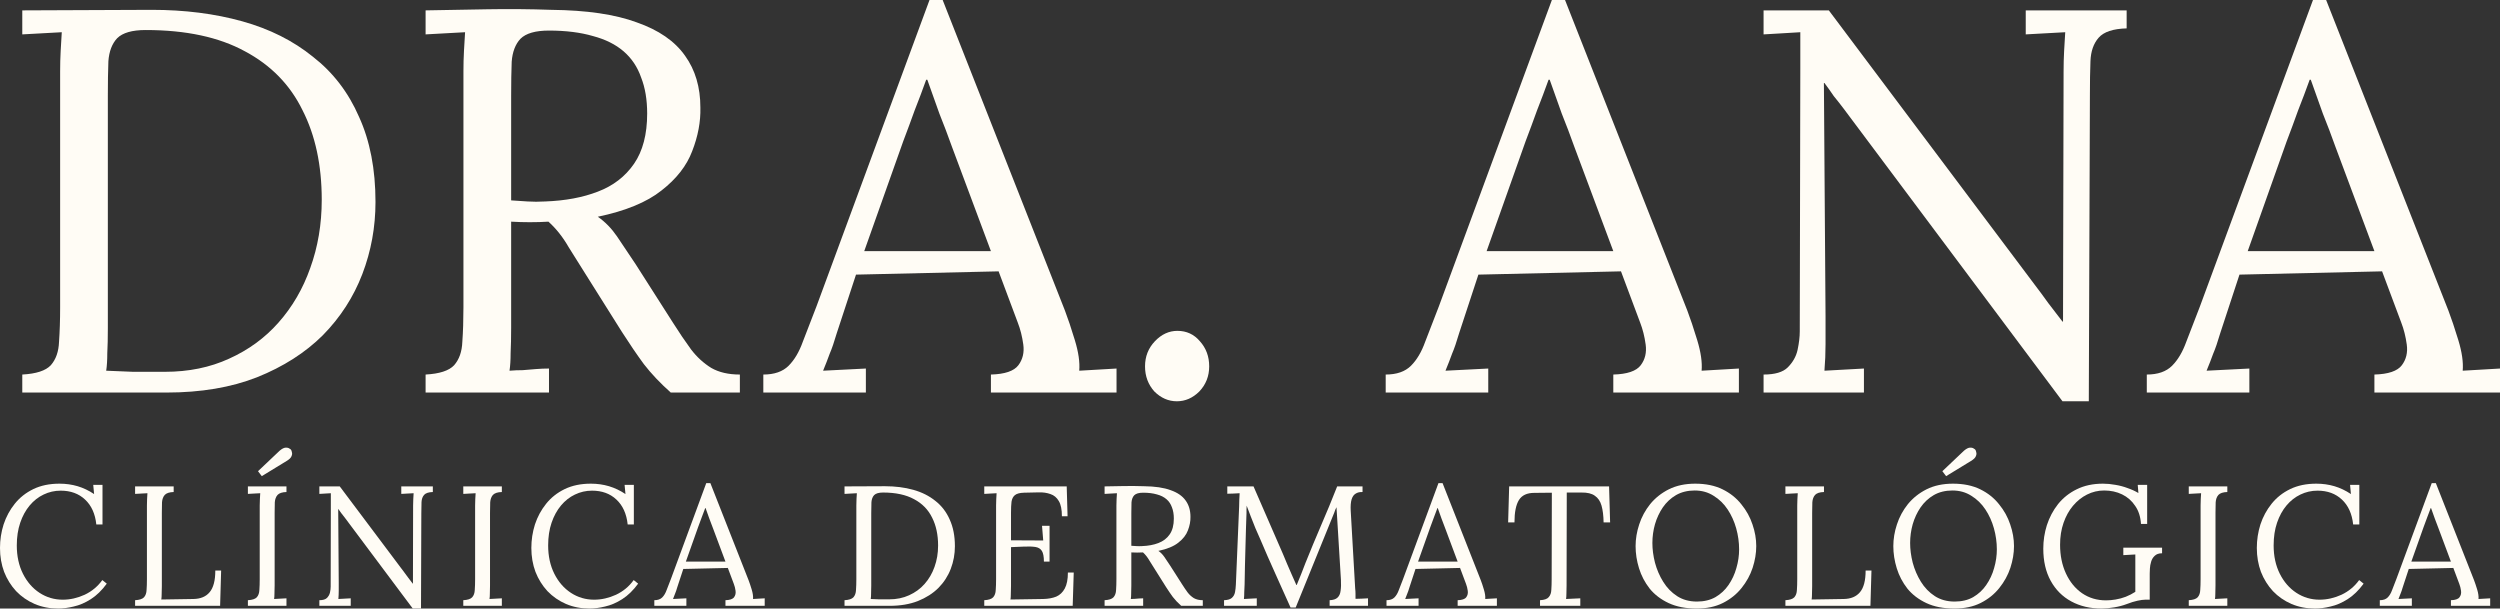 <svg width="152" height="37" viewBox="0 0 152 37" fill="none" xmlns="http://www.w3.org/2000/svg">
<rect x="0" y="0" width="152" height="37" fill="#333333" stroke="none"/>
<path d="M1.355 22.772C2.199 22.727 2.777 22.539 3.089 22.207C3.4 21.853 3.567 21.378 3.589 20.78C3.633 20.16 3.656 19.463 3.656 18.689V4.349C3.656 3.906 3.667 3.485 3.689 3.087C3.711 2.667 3.733 2.29 3.756 1.959C3.355 1.981 2.955 2.003 2.555 2.025C2.155 2.047 1.755 2.069 1.355 2.091V0.631L9.224 0.598C11.225 0.598 13.059 0.83 14.727 1.295C16.394 1.759 17.828 2.479 19.028 3.452C20.251 4.404 21.185 5.621 21.829 7.104C22.496 8.564 22.83 10.29 22.83 12.282C22.83 13.809 22.563 15.27 22.03 16.664C21.496 18.058 20.696 19.297 19.629 20.382C18.561 21.444 17.228 22.296 15.627 22.938C14.049 23.557 12.215 23.867 10.125 23.867H1.355V22.772ZM6.557 19.95C6.557 20.548 6.546 21.057 6.523 21.477C6.523 21.898 6.501 22.252 6.457 22.539C7.057 22.561 7.602 22.584 8.091 22.606C8.602 22.606 9.024 22.606 9.358 22.606C9.714 22.606 9.936 22.606 10.025 22.606C11.47 22.606 12.77 22.34 13.926 21.809C15.105 21.278 16.105 20.548 16.927 19.618C17.772 18.667 18.417 17.56 18.862 16.299C19.328 15.015 19.562 13.632 19.562 12.149C19.562 10.047 19.173 8.232 18.395 6.705C17.639 5.156 16.472 3.961 14.893 3.12C13.315 2.257 11.303 1.826 8.858 1.826C8.035 1.826 7.457 1.992 7.124 2.324C6.812 2.656 6.635 3.12 6.59 3.718C6.568 4.315 6.557 5.012 6.557 5.809V19.95Z" fill="#FFFCF5"/>
<path d="M25.876 23.867V22.772C26.721 22.727 27.299 22.539 27.61 22.207C27.921 21.853 28.088 21.378 28.11 20.78C28.155 20.16 28.177 19.463 28.177 18.689V4.349C28.177 3.906 28.188 3.485 28.21 3.087C28.233 2.667 28.255 2.29 28.277 1.959C27.877 1.981 27.477 2.003 27.077 2.025C26.676 2.047 26.276 2.069 25.876 2.091V0.631C27.121 0.609 28.377 0.586 29.644 0.564C30.934 0.542 32.223 0.553 33.513 0.598C35.669 0.62 37.403 0.874 38.715 1.361C40.048 1.826 41.027 2.501 41.649 3.386C42.272 4.249 42.583 5.3 42.583 6.539C42.605 7.402 42.438 8.288 42.083 9.195C41.749 10.08 41.127 10.877 40.215 11.585C39.326 12.293 38.036 12.824 36.347 13.178C36.792 13.488 37.181 13.887 37.514 14.373C37.847 14.86 38.225 15.425 38.648 16.066L40.915 19.618C41.293 20.216 41.66 20.758 42.016 21.245C42.371 21.709 42.783 22.086 43.25 22.373C43.717 22.639 44.294 22.772 44.984 22.772V23.867H40.782C40.137 23.292 39.593 22.716 39.148 22.141C38.726 21.566 38.281 20.913 37.814 20.183L35.58 16.631C35.291 16.166 34.958 15.635 34.58 15.037C34.224 14.418 33.813 13.898 33.346 13.477C32.99 13.499 32.612 13.51 32.212 13.51C31.834 13.51 31.456 13.499 31.078 13.477V19.917C31.078 20.515 31.067 21.035 31.045 21.477C31.045 21.898 31.023 22.252 30.978 22.539C31.245 22.517 31.512 22.506 31.779 22.506C32.045 22.484 32.312 22.462 32.579 22.44C32.846 22.418 33.112 22.407 33.379 22.407V23.867H25.876ZM33.146 12.249C34.368 12.205 35.435 12.005 36.347 11.652C37.281 11.297 38.014 10.733 38.548 9.959C39.081 9.184 39.348 8.166 39.348 6.905C39.348 6.064 39.226 5.333 38.981 4.714C38.759 4.072 38.403 3.541 37.914 3.12C37.425 2.7 36.803 2.39 36.047 2.191C35.291 1.97 34.402 1.859 33.379 1.859C32.556 1.859 31.979 2.025 31.645 2.357C31.334 2.689 31.156 3.154 31.111 3.751C31.089 4.326 31.078 5.012 31.078 5.809V12.183C31.434 12.205 31.767 12.227 32.079 12.249C32.412 12.271 32.768 12.271 33.146 12.249Z" fill="#FFFCF5"/>
<path d="M46.41 23.867V22.772C47.076 22.772 47.588 22.595 47.944 22.241C48.299 21.887 48.588 21.4 48.81 20.78C49.055 20.16 49.333 19.441 49.644 18.622L56.514 0H57.314L64.75 18.888C64.928 19.353 65.128 19.95 65.35 20.68C65.573 21.411 65.662 22.03 65.617 22.539C65.995 22.517 66.373 22.495 66.751 22.473C67.129 22.451 67.507 22.429 67.885 22.407V23.867H60.248V22.772C61.093 22.75 61.649 22.561 61.916 22.207C62.182 21.853 62.282 21.433 62.216 20.946C62.149 20.459 62.038 20.017 61.882 19.618L60.715 16.498L52.045 16.697L50.878 20.249C50.722 20.78 50.578 21.201 50.444 21.51C50.333 21.82 50.2 22.163 50.044 22.539C50.489 22.517 50.922 22.495 51.345 22.473C51.789 22.451 52.223 22.429 52.645 22.407V23.867H46.41ZM52.545 15.27H60.248L57.881 8.929C57.636 8.243 57.38 7.568 57.114 6.905C56.869 6.219 56.625 5.532 56.38 4.846H56.313C56.091 5.466 55.858 6.086 55.613 6.705C55.391 7.325 55.157 7.956 54.913 8.598L52.545 15.27Z" fill="#FFFCF5"/>
<path d="M71.552 24.398C71.041 24.398 70.585 24.199 70.185 23.801C69.807 23.38 69.618 22.871 69.618 22.274C69.618 21.676 69.818 21.167 70.218 20.747C70.618 20.326 71.074 20.116 71.585 20.116C72.141 20.116 72.597 20.326 72.953 20.747C73.331 21.167 73.519 21.676 73.519 22.274C73.519 22.871 73.319 23.38 72.919 23.801C72.519 24.199 72.063 24.398 71.552 24.398Z" fill="#FFFCF5"/>
<path d="M84.25 23.867V22.772C84.917 22.772 85.428 22.595 85.784 22.241C86.14 21.887 86.429 21.4 86.651 20.78C86.895 20.16 87.173 19.441 87.485 18.622L94.354 0H95.154L102.591 18.888C102.768 19.353 102.969 19.95 103.191 20.68C103.413 21.411 103.502 22.03 103.458 22.539C103.836 22.517 104.213 22.495 104.591 22.473C104.969 22.451 105.347 22.429 105.725 22.407V23.867H98.089V22.772C98.934 22.75 99.489 22.561 99.756 22.207C100.023 21.853 100.123 21.433 100.056 20.946C99.99 20.459 99.878 20.017 99.723 19.618L98.556 16.498L89.886 16.697L88.718 20.249C88.563 20.78 88.418 21.201 88.285 21.51C88.174 21.82 88.04 22.163 87.885 22.539C88.329 22.517 88.763 22.495 89.185 22.473C89.63 22.451 90.063 22.429 90.486 22.407V23.867H84.25ZM90.386 15.27H98.089L95.721 8.929C95.477 8.243 95.221 7.568 94.954 6.905C94.71 6.219 94.465 5.532 94.221 4.846H94.154C93.932 5.466 93.698 6.086 93.454 6.705C93.231 7.325 92.998 7.956 92.753 8.598L90.386 15.27Z" fill="#FFFCF5"/>
<path d="M125.399 24.398L112.094 6.606C111.894 6.34 111.693 6.086 111.493 5.842C111.315 5.577 111.127 5.311 110.926 5.046H110.893L110.993 19.253C110.993 19.806 110.993 20.36 110.993 20.913C110.993 21.466 110.971 22.008 110.926 22.539C111.327 22.517 111.727 22.495 112.127 22.473C112.527 22.451 112.927 22.429 113.327 22.407V23.867H107.225V22.772C107.914 22.772 108.403 22.628 108.692 22.34C109.003 22.03 109.204 21.676 109.292 21.278C109.381 20.858 109.426 20.481 109.426 20.149L109.459 4.183C109.459 3.806 109.459 3.43 109.459 3.054C109.459 2.678 109.459 2.313 109.459 1.959C109.104 1.981 108.737 2.003 108.359 2.025C107.981 2.047 107.603 2.069 107.225 2.091V0.631H111.193L123.698 17.295C123.987 17.671 124.265 18.047 124.532 18.423C124.821 18.799 125.11 19.176 125.399 19.552H125.432L125.466 4.349C125.466 3.906 125.477 3.485 125.499 3.087C125.521 2.667 125.543 2.29 125.566 1.959C125.165 1.981 124.765 2.003 124.365 2.025C123.965 2.047 123.565 2.069 123.165 2.091V0.631H129.3V1.726C128.478 1.748 127.911 1.936 127.6 2.29C127.288 2.645 127.122 3.12 127.1 3.718C127.077 4.315 127.066 5.012 127.066 5.809L126.999 24.398H125.399Z" fill="#FFFCF5"/>
<path d="M130.525 23.867V22.772C131.192 22.772 131.703 22.595 132.059 22.241C132.414 21.887 132.703 21.4 132.926 20.78C133.17 20.16 133.448 19.441 133.759 18.622L140.629 0H141.429L148.865 18.888C149.043 19.353 149.243 19.95 149.466 20.68C149.688 21.411 149.777 22.03 149.732 22.539C150.11 22.517 150.488 22.495 150.866 22.473C151.244 22.451 151.622 22.429 152 22.407V23.867H144.364V22.772C145.208 22.75 145.764 22.561 146.031 22.207C146.298 21.853 146.398 21.433 146.331 20.946C146.264 20.459 146.153 20.017 145.998 19.618L144.831 16.498L136.16 16.697L134.993 20.249C134.838 20.78 134.693 21.201 134.56 21.51C134.449 21.82 134.315 22.163 134.16 22.539C134.604 22.517 135.038 22.495 135.46 22.473C135.905 22.451 136.338 22.429 136.761 22.407V23.867H130.525ZM136.661 15.27H144.364L141.996 8.929C141.752 8.243 141.496 7.568 141.229 6.905C140.985 6.219 140.74 5.532 140.495 4.846H140.429C140.206 5.466 139.973 6.086 139.728 6.705C139.506 7.325 139.273 7.956 139.028 8.598L136.661 15.27Z" fill="#FFFCF5"/>
<path d="M5.856 31.886C5.787 31.236 5.558 30.731 5.169 30.371C4.787 30.012 4.293 29.832 3.689 29.832C3.321 29.832 2.973 29.912 2.647 30.07C2.327 30.223 2.046 30.444 1.803 30.734C1.56 31.025 1.369 31.374 1.23 31.782C1.091 32.19 1.021 32.65 1.021 33.162C1.021 33.812 1.146 34.386 1.396 34.884C1.646 35.382 1.983 35.769 2.407 36.046C2.831 36.322 3.3 36.461 3.814 36.461C4.266 36.461 4.71 36.36 5.148 36.16C5.586 35.952 5.943 35.655 6.221 35.268L6.492 35.486C6.193 35.894 5.87 36.208 5.523 36.429C5.176 36.651 4.828 36.799 4.481 36.876C4.141 36.959 3.828 37 3.543 37C3.022 37 2.543 36.907 2.105 36.72C1.674 36.533 1.299 36.274 0.98 35.942C0.667 35.603 0.424 35.212 0.25 34.77C0.083 34.32 0 33.836 0 33.317C0 32.826 0.073 32.349 0.219 31.886C0.372 31.422 0.597 31.004 0.896 30.631C1.195 30.257 1.57 29.96 2.022 29.739C2.48 29.517 3.012 29.407 3.616 29.407C4.005 29.407 4.373 29.459 4.721 29.562C5.068 29.666 5.401 29.825 5.721 30.039L5.669 29.479H6.232V31.886H5.856Z" fill="#FFFCF5"/>
<path d="M8.214 36.834V36.492C8.478 36.478 8.658 36.419 8.756 36.315C8.853 36.205 8.905 36.056 8.912 35.869C8.926 35.676 8.933 35.458 8.933 35.216V30.734C8.933 30.596 8.936 30.465 8.943 30.34C8.95 30.209 8.957 30.091 8.964 29.988C8.839 29.994 8.714 30.001 8.589 30.008C8.464 30.015 8.339 30.022 8.214 30.029V29.573H10.559V29.915C10.302 29.922 10.121 29.981 10.017 30.091C9.919 30.202 9.864 30.351 9.85 30.537C9.843 30.724 9.84 30.942 9.84 31.191V35.641C9.84 35.828 9.836 35.987 9.829 36.118C9.829 36.25 9.822 36.36 9.808 36.45L11.757 36.419C12.195 36.412 12.525 36.274 12.747 36.004C12.976 35.734 13.091 35.295 13.091 34.687H13.445L13.383 36.834H8.214Z" fill="#FFFCF5"/>
<path d="M15.916 28.95L15.687 28.649L17 27.405C17.139 27.287 17.257 27.225 17.354 27.218C17.458 27.211 17.538 27.228 17.594 27.27C17.656 27.304 17.691 27.332 17.698 27.353C17.719 27.38 17.736 27.432 17.75 27.508C17.771 27.578 17.761 27.657 17.719 27.747C17.684 27.837 17.587 27.93 17.427 28.027L15.916 28.95ZM17.417 29.915C17.16 29.922 16.979 29.981 16.875 30.091C16.778 30.202 16.722 30.351 16.708 30.537C16.701 30.724 16.698 30.942 16.698 31.191V35.6C16.698 35.786 16.694 35.949 16.687 36.087C16.687 36.218 16.68 36.329 16.666 36.419C16.791 36.412 16.916 36.405 17.042 36.398C17.167 36.391 17.292 36.385 17.417 36.378V36.834H15.072V36.492C15.336 36.478 15.517 36.419 15.614 36.315C15.711 36.205 15.763 36.056 15.77 35.869C15.784 35.676 15.791 35.458 15.791 35.216V30.734C15.791 30.596 15.795 30.465 15.802 30.34C15.808 30.209 15.815 30.091 15.822 29.988C15.697 29.994 15.572 30.001 15.447 30.008C15.322 30.015 15.197 30.022 15.072 30.029V29.573H17.417V29.915Z" fill="#FFFCF5"/>
<path d="M25.096 37L20.939 31.44C20.876 31.357 20.814 31.277 20.751 31.201C20.695 31.118 20.636 31.035 20.574 30.952H20.563L20.595 35.392C20.595 35.565 20.595 35.738 20.595 35.911C20.595 36.084 20.588 36.253 20.574 36.419C20.699 36.412 20.824 36.405 20.949 36.398C21.074 36.391 21.199 36.385 21.324 36.378V36.834H19.417V36.492C19.633 36.492 19.785 36.447 19.876 36.357C19.973 36.26 20.035 36.149 20.063 36.025C20.091 35.894 20.105 35.776 20.105 35.672L20.115 30.683C20.115 30.565 20.115 30.447 20.115 30.33C20.115 30.212 20.115 30.098 20.115 29.988C20.004 29.994 19.89 30.001 19.771 30.008C19.653 30.015 19.535 30.022 19.417 30.029V29.573H20.657L24.565 34.78C24.655 34.898 24.742 35.015 24.826 35.133C24.916 35.25 25.006 35.368 25.096 35.486H25.107L25.117 30.734C25.117 30.596 25.121 30.465 25.128 30.34C25.135 30.209 25.142 30.091 25.148 29.988C25.023 29.994 24.898 30.001 24.773 30.008C24.648 30.015 24.523 30.022 24.398 30.029V29.573H26.316V29.915C26.059 29.922 25.881 29.981 25.784 30.091C25.687 30.202 25.635 30.351 25.628 30.537C25.621 30.724 25.617 30.942 25.617 31.191L25.597 37H25.096Z" fill="#FFFCF5"/>
<path d="M30.512 29.915C30.255 29.922 30.075 29.981 29.97 30.091C29.873 30.202 29.818 30.351 29.804 30.537C29.797 30.724 29.793 30.942 29.793 31.191V35.6C29.793 35.786 29.79 35.949 29.783 36.087C29.783 36.218 29.776 36.329 29.762 36.419C29.887 36.412 30.012 36.405 30.137 36.398C30.262 36.391 30.387 36.385 30.512 36.378V36.834H28.168V36.492C28.432 36.478 28.612 36.419 28.709 36.315C28.807 36.205 28.859 36.056 28.866 35.869C28.88 35.676 28.887 35.458 28.887 35.216V30.734C28.887 30.596 28.89 30.465 28.897 30.34C28.904 30.209 28.911 30.091 28.918 29.988C28.793 29.994 28.668 30.001 28.543 30.008C28.418 30.015 28.293 30.022 28.168 30.029V29.573H30.512V29.915Z" fill="#FFFCF5"/>
<path d="M38.163 31.886C38.093 31.236 37.864 30.731 37.475 30.371C37.093 30.012 36.6 29.832 35.995 29.832C35.627 29.832 35.28 29.912 34.953 30.07C34.634 30.223 34.352 30.444 34.109 30.734C33.866 31.025 33.675 31.374 33.536 31.782C33.397 32.19 33.328 32.65 33.328 33.162C33.328 33.812 33.453 34.386 33.703 34.884C33.953 35.382 34.29 35.769 34.714 36.046C35.138 36.322 35.606 36.461 36.12 36.461C36.572 36.461 37.017 36.36 37.454 36.16C37.892 35.952 38.25 35.655 38.528 35.268L38.799 35.486C38.5 35.894 38.177 36.208 37.83 36.429C37.482 36.651 37.135 36.799 36.787 36.876C36.447 36.959 36.134 37 35.85 37C35.328 37 34.849 36.907 34.411 36.72C33.981 36.533 33.606 36.274 33.286 35.942C32.973 35.603 32.73 35.212 32.557 34.77C32.39 34.32 32.306 33.836 32.306 33.317C32.306 32.826 32.379 32.349 32.525 31.886C32.678 31.422 32.904 31.004 33.203 30.631C33.501 30.257 33.877 29.96 34.328 29.739C34.787 29.517 35.318 29.407 35.922 29.407C36.312 29.407 36.68 29.459 37.027 29.562C37.374 29.666 37.708 29.825 38.028 30.039L37.975 29.479H38.538V31.886H38.163Z" fill="#FFFCF5"/>
<path d="M39.783 36.834V36.492C39.991 36.492 40.151 36.436 40.262 36.326C40.373 36.215 40.464 36.063 40.533 35.869C40.61 35.676 40.697 35.451 40.794 35.195L42.94 29.375H43.191L45.514 35.278C45.57 35.423 45.633 35.61 45.702 35.838C45.771 36.066 45.799 36.26 45.785 36.419C45.903 36.412 46.022 36.405 46.14 36.398C46.258 36.391 46.376 36.385 46.494 36.378V36.834H44.108V36.492C44.371 36.485 44.545 36.426 44.629 36.315C44.712 36.205 44.743 36.073 44.722 35.921C44.702 35.769 44.667 35.631 44.618 35.506L44.253 34.531L41.544 34.593L41.179 35.703C41.131 35.869 41.086 36.001 41.044 36.097C41.009 36.194 40.967 36.301 40.919 36.419C41.058 36.412 41.193 36.405 41.325 36.398C41.464 36.391 41.6 36.385 41.732 36.378V36.834H39.783ZM41.7 34.147H44.108L43.368 32.166C43.291 31.952 43.211 31.741 43.128 31.533C43.052 31.319 42.975 31.104 42.899 30.89H42.878C42.808 31.084 42.736 31.277 42.659 31.471C42.59 31.665 42.517 31.862 42.44 32.062L41.7 34.147Z" fill="#FFFCF5"/>
<path d="M51.347 36.492C51.611 36.478 51.791 36.419 51.889 36.315C51.986 36.205 52.038 36.056 52.045 35.869C52.059 35.676 52.066 35.458 52.066 35.216V30.734C52.066 30.596 52.069 30.465 52.076 30.34C52.083 30.209 52.09 30.091 52.097 29.988C51.972 29.994 51.847 30.001 51.722 30.008C51.597 30.015 51.472 30.022 51.347 30.029V29.573L53.806 29.562C54.431 29.562 55.004 29.635 55.525 29.78C56.046 29.925 56.494 30.15 56.87 30.454C57.252 30.752 57.544 31.132 57.745 31.595C57.953 32.052 58.058 32.591 58.058 33.214C58.058 33.691 57.974 34.147 57.807 34.583C57.641 35.019 57.391 35.406 57.057 35.745C56.724 36.077 56.307 36.343 55.807 36.544C55.313 36.737 54.74 36.834 54.087 36.834H51.347V36.492ZM52.972 35.61C52.972 35.797 52.969 35.956 52.962 36.087C52.962 36.218 52.955 36.329 52.941 36.419C53.129 36.426 53.299 36.433 53.452 36.44C53.611 36.44 53.743 36.44 53.848 36.44C53.959 36.44 54.028 36.44 54.056 36.44C54.508 36.44 54.914 36.357 55.275 36.191C55.643 36.025 55.956 35.797 56.213 35.506C56.477 35.209 56.678 34.863 56.818 34.469C56.963 34.068 57.036 33.636 57.036 33.172C57.036 32.515 56.915 31.948 56.672 31.471C56.435 30.987 56.071 30.613 55.577 30.351C55.084 30.081 54.455 29.946 53.691 29.946C53.434 29.946 53.254 29.998 53.149 30.102C53.052 30.205 52.996 30.351 52.983 30.537C52.976 30.724 52.972 30.942 52.972 31.191V35.61Z" fill="#FFFCF5"/>
<path d="M63.47 34.147C63.47 33.843 63.428 33.625 63.345 33.494C63.261 33.362 63.129 33.283 62.949 33.255C62.768 33.227 62.528 33.221 62.23 33.234L61.469 33.266V35.641C61.469 35.828 61.465 35.987 61.458 36.118C61.458 36.25 61.452 36.36 61.438 36.45L63.428 36.419C63.734 36.412 63.998 36.364 64.22 36.274C64.442 36.177 64.616 36.011 64.741 35.776C64.866 35.541 64.928 35.219 64.928 34.811H65.283L65.22 36.834H59.843V36.492C60.107 36.478 60.288 36.419 60.385 36.315C60.482 36.205 60.534 36.056 60.541 35.869C60.555 35.676 60.562 35.458 60.562 35.216V30.734C60.562 30.596 60.566 30.465 60.573 30.34C60.58 30.209 60.587 30.091 60.593 29.988C60.468 29.994 60.343 30.001 60.218 30.008C60.093 30.015 59.968 30.022 59.843 30.029V29.573H64.856L64.908 31.388H64.564C64.564 30.98 64.501 30.672 64.376 30.465C64.251 30.25 64.081 30.109 63.866 30.039C63.657 29.963 63.421 29.929 63.157 29.936L62.261 29.956C62.004 29.963 61.82 30.012 61.709 30.102C61.597 30.192 61.528 30.326 61.5 30.506C61.479 30.679 61.469 30.907 61.469 31.191V32.851L63.428 32.861L63.355 31.969H63.813V34.147H63.47Z" fill="#FFFCF5"/>
<path d="M67.159 36.834V36.492C67.423 36.478 67.604 36.419 67.701 36.315C67.799 36.205 67.851 36.056 67.858 35.869C67.871 35.676 67.878 35.458 67.878 35.216V30.734C67.878 30.596 67.882 30.465 67.889 30.34C67.896 30.209 67.903 30.091 67.91 29.988C67.785 29.994 67.659 30.001 67.534 30.008C67.409 30.015 67.284 30.022 67.159 30.029V29.573C67.548 29.566 67.941 29.559 68.337 29.552C68.74 29.545 69.143 29.548 69.546 29.562C70.219 29.569 70.761 29.649 71.171 29.801C71.588 29.946 71.894 30.157 72.088 30.434C72.283 30.703 72.38 31.032 72.38 31.419C72.387 31.689 72.335 31.965 72.224 32.249C72.12 32.526 71.925 32.775 71.64 32.996C71.362 33.217 70.959 33.383 70.431 33.494C70.57 33.591 70.692 33.715 70.796 33.867C70.9 34.019 71.019 34.196 71.15 34.396L71.859 35.506C71.977 35.693 72.092 35.862 72.203 36.014C72.314 36.16 72.443 36.277 72.588 36.367C72.734 36.45 72.915 36.492 73.13 36.492V36.834H71.817C71.616 36.654 71.446 36.474 71.307 36.295C71.175 36.115 71.036 35.911 70.89 35.683L70.192 34.573C70.101 34.427 69.997 34.261 69.879 34.075C69.768 33.881 69.639 33.718 69.494 33.587C69.382 33.594 69.264 33.597 69.139 33.597C69.021 33.597 68.903 33.594 68.785 33.587V35.6C68.785 35.786 68.781 35.949 68.775 36.087C68.775 36.218 68.768 36.329 68.754 36.419C68.837 36.412 68.92 36.409 69.004 36.409C69.087 36.402 69.171 36.395 69.254 36.388C69.337 36.381 69.421 36.378 69.504 36.378V36.834H67.159ZM69.431 33.203C69.813 33.19 70.147 33.127 70.431 33.017C70.723 32.906 70.953 32.73 71.119 32.488C71.286 32.245 71.369 31.927 71.369 31.533C71.369 31.27 71.331 31.042 71.255 30.849C71.185 30.648 71.074 30.482 70.921 30.351C70.768 30.219 70.574 30.122 70.338 30.06C70.101 29.991 69.824 29.956 69.504 29.956C69.247 29.956 69.066 30.008 68.962 30.112C68.865 30.216 68.809 30.361 68.795 30.548C68.788 30.727 68.785 30.942 68.785 31.191V33.183C68.896 33.19 69 33.196 69.098 33.203C69.202 33.21 69.313 33.21 69.431 33.203Z" fill="#FFFCF5"/>
<path d="M78.465 36.938C78.159 36.246 77.85 35.558 77.538 34.873C77.225 34.182 76.919 33.483 76.621 32.778C76.523 32.557 76.426 32.335 76.329 32.114C76.239 31.886 76.148 31.658 76.058 31.43C75.975 31.201 75.888 30.973 75.797 30.745C75.797 30.821 75.794 30.897 75.787 30.973C75.787 31.049 75.787 31.125 75.787 31.201C75.78 31.45 75.77 31.751 75.756 32.104C75.749 32.45 75.738 32.823 75.725 33.224C75.711 33.618 75.7 34.016 75.693 34.417C75.686 34.811 75.679 35.185 75.672 35.537C75.665 35.69 75.659 35.842 75.651 35.994C75.651 36.146 75.645 36.288 75.631 36.419C75.763 36.412 75.891 36.405 76.016 36.398C76.148 36.391 76.28 36.385 76.412 36.378V36.834H74.422V36.492C74.637 36.485 74.793 36.44 74.891 36.357C74.995 36.267 75.061 36.149 75.089 36.004C75.117 35.859 75.134 35.703 75.141 35.537L75.339 30.807C75.346 30.669 75.349 30.53 75.349 30.392C75.356 30.254 75.363 30.119 75.37 29.988C75.245 29.994 75.12 30.001 74.995 30.008C74.87 30.008 74.745 30.012 74.62 30.019V29.573H76.214L78.007 33.691C78.097 33.898 78.184 34.106 78.267 34.313C78.358 34.521 78.448 34.728 78.538 34.936C78.635 35.143 78.729 35.354 78.819 35.569H78.84C78.917 35.382 79.007 35.16 79.111 34.905C79.215 34.642 79.302 34.417 79.372 34.23C79.677 33.47 79.993 32.709 80.32 31.948C80.653 31.18 80.98 30.389 81.3 29.573H82.842V29.915C82.668 29.908 82.526 29.943 82.415 30.019C82.303 30.088 82.224 30.205 82.175 30.371C82.126 30.537 82.109 30.762 82.123 31.046L82.394 35.766C82.408 35.883 82.415 35.997 82.415 36.108C82.415 36.218 82.415 36.319 82.415 36.409C82.54 36.402 82.665 36.398 82.79 36.398C82.922 36.391 83.05 36.385 83.175 36.378V36.834H80.841V36.492C81.056 36.485 81.216 36.433 81.32 36.336C81.425 36.239 81.487 36.101 81.508 35.921C81.536 35.741 81.543 35.52 81.529 35.257L81.32 31.834C81.314 31.723 81.306 31.613 81.3 31.502C81.293 31.391 81.286 31.281 81.279 31.17C81.272 31.059 81.265 30.949 81.258 30.838C81.237 30.887 81.213 30.938 81.185 30.994C81.164 31.049 81.143 31.108 81.122 31.17L78.778 36.938H78.465Z" fill="#FFFCF5"/>
<path d="M84.3 36.834V36.492C84.509 36.492 84.669 36.436 84.78 36.326C84.891 36.215 84.981 36.063 85.051 35.869C85.127 35.676 85.214 35.451 85.311 35.195L87.458 29.375H87.708L90.032 35.278C90.088 35.423 90.15 35.61 90.219 35.838C90.289 36.066 90.317 36.26 90.303 36.419C90.421 36.412 90.539 36.405 90.657 36.398C90.775 36.391 90.893 36.385 91.011 36.378V36.834H88.625V36.492C88.889 36.485 89.063 36.426 89.146 36.315C89.23 36.205 89.261 36.073 89.24 35.921C89.219 35.769 89.184 35.631 89.136 35.506L88.771 34.531L86.062 34.593L85.697 35.703C85.648 35.869 85.603 36.001 85.561 36.097C85.527 36.194 85.485 36.301 85.436 36.419C85.575 36.412 85.711 36.405 85.843 36.398C85.982 36.391 86.117 36.385 86.249 36.378V36.834H84.3ZM86.218 34.147H88.625L87.885 32.166C87.809 31.952 87.729 31.741 87.645 31.533C87.569 31.319 87.493 31.104 87.416 30.89H87.395C87.326 31.084 87.253 31.277 87.177 31.471C87.107 31.665 87.034 31.862 86.958 32.062L86.218 34.147Z" fill="#FFFCF5"/>
<path d="M97.499 31.761C97.492 31.353 97.45 31.015 97.374 30.745C97.298 30.475 97.162 30.274 96.968 30.143C96.78 30.005 96.506 29.939 96.144 29.946H95.259L95.248 35.6C95.248 35.786 95.245 35.949 95.238 36.087C95.238 36.218 95.231 36.329 95.217 36.419C95.363 36.412 95.505 36.405 95.644 36.398C95.79 36.391 95.936 36.385 96.082 36.378V36.834H93.633V36.492C93.897 36.478 94.074 36.416 94.164 36.305C94.262 36.194 94.314 36.046 94.321 35.859C94.335 35.665 94.341 35.451 94.341 35.216L94.352 29.956L93.279 29.967C92.841 29.967 92.532 30.112 92.351 30.402C92.171 30.693 92.08 31.146 92.08 31.761H91.695L91.757 29.573H97.832L97.895 31.761H97.499Z" fill="#FFFCF5"/>
<path d="M103.154 37C102.494 37 101.928 36.889 101.455 36.668C100.983 36.447 100.597 36.153 100.299 35.786C100.007 35.413 99.791 35.001 99.653 34.552C99.513 34.102 99.444 33.653 99.444 33.203C99.444 32.768 99.517 32.328 99.663 31.886C99.809 31.436 100.031 31.025 100.33 30.651C100.635 30.278 101.014 29.977 101.466 29.749C101.924 29.521 102.459 29.407 103.07 29.407C103.71 29.407 104.262 29.521 104.727 29.749C105.193 29.977 105.575 30.282 105.874 30.662C106.179 31.035 106.405 31.443 106.551 31.886C106.704 32.328 106.78 32.768 106.78 33.203C106.78 33.632 106.707 34.071 106.561 34.521C106.416 34.963 106.19 35.375 105.884 35.755C105.585 36.129 105.21 36.429 104.759 36.658C104.307 36.886 103.772 37 103.154 37ZM103.175 36.575C103.605 36.575 103.981 36.485 104.3 36.305C104.62 36.118 104.884 35.873 105.092 35.569C105.307 35.257 105.467 34.915 105.571 34.541C105.683 34.161 105.738 33.781 105.738 33.4C105.738 32.972 105.679 32.546 105.561 32.124C105.443 31.703 105.269 31.319 105.04 30.973C104.811 30.627 104.526 30.351 104.186 30.143C103.852 29.929 103.47 29.822 103.039 29.822C102.608 29.822 102.23 29.915 101.903 30.102C101.584 30.288 101.316 30.537 101.101 30.849C100.893 31.153 100.733 31.495 100.622 31.875C100.517 32.249 100.465 32.629 100.465 33.017C100.465 33.397 100.517 33.795 100.622 34.209C100.733 34.624 100.899 35.012 101.122 35.371C101.344 35.731 101.625 36.021 101.966 36.243C102.306 36.464 102.709 36.575 103.175 36.575Z" fill="#FFFCF5"/>
<path d="M108.553 36.834V36.492C108.817 36.478 108.998 36.419 109.095 36.315C109.193 36.205 109.245 36.056 109.252 35.869C109.266 35.676 109.272 35.458 109.272 35.216V30.734C109.272 30.596 109.276 30.465 109.283 30.34C109.29 30.209 109.297 30.091 109.304 29.988C109.179 29.994 109.054 30.001 108.929 30.008C108.804 30.015 108.679 30.022 108.553 30.029V29.573H110.898V29.915C110.641 29.922 110.46 29.981 110.356 30.091C110.259 30.202 110.203 30.351 110.19 30.537C110.183 30.724 110.179 30.942 110.179 31.191V35.641C110.179 35.828 110.176 35.987 110.169 36.118C110.169 36.25 110.162 36.36 110.148 36.45L112.097 36.419C112.534 36.412 112.864 36.274 113.087 36.004C113.316 35.734 113.43 35.295 113.43 34.687H113.785L113.722 36.834H108.553Z" fill="#FFFCF5"/>
<path d="M118.324 28.95L118.095 28.649L119.408 27.405C119.547 27.287 119.665 27.225 119.762 27.218C119.866 27.211 119.946 27.228 120.002 27.27C120.064 27.304 120.099 27.332 120.106 27.353C120.127 27.38 120.144 27.432 120.158 27.508C120.179 27.578 120.168 27.657 120.127 27.747C120.092 27.837 119.995 27.93 119.835 28.027L118.324 28.95ZM118.824 37C118.164 37 117.598 36.889 117.126 36.668C116.653 36.447 116.268 36.153 115.969 35.786C115.677 35.413 115.462 35.001 115.323 34.552C115.184 34.102 115.114 33.653 115.114 33.203C115.114 32.768 115.187 32.328 115.333 31.886C115.479 31.436 115.701 31.025 116 30.651C116.306 30.278 116.684 29.977 117.136 29.749C117.594 29.521 118.129 29.407 118.741 29.407C119.38 29.407 119.932 29.521 120.398 29.749C120.863 29.977 121.245 30.282 121.544 30.662C121.85 31.035 122.075 31.443 122.221 31.886C122.374 32.328 122.451 32.768 122.451 33.203C122.451 33.632 122.378 34.071 122.232 34.521C122.086 34.963 121.86 35.375 121.554 35.755C121.256 36.129 120.881 36.429 120.429 36.658C119.977 36.886 119.442 37 118.824 37ZM118.845 36.575C119.276 36.575 119.651 36.485 119.97 36.305C120.29 36.118 120.554 35.873 120.762 35.569C120.978 35.257 121.138 34.915 121.242 34.541C121.353 34.161 121.408 33.781 121.408 33.4C121.408 32.972 121.349 32.546 121.231 32.124C121.113 31.703 120.94 31.319 120.71 30.973C120.481 30.627 120.196 30.351 119.856 30.143C119.522 29.929 119.14 29.822 118.709 29.822C118.279 29.822 117.9 29.915 117.574 30.102C117.254 30.288 116.987 30.537 116.771 30.849C116.563 31.153 116.403 31.495 116.292 31.875C116.188 32.249 116.136 32.629 116.136 33.017C116.136 33.397 116.188 33.795 116.292 34.209C116.403 34.624 116.57 35.012 116.792 35.371C117.014 35.731 117.296 36.021 117.636 36.243C117.977 36.464 118.38 36.575 118.845 36.575Z" fill="#FFFCF5"/>
<path d="M127.775 37C127.08 37 126.465 36.855 125.931 36.564C125.396 36.274 124.979 35.855 124.68 35.309C124.381 34.763 124.232 34.113 124.232 33.359C124.232 32.868 124.305 32.391 124.451 31.927C124.604 31.457 124.829 31.032 125.128 30.651C125.434 30.271 125.812 29.97 126.264 29.749C126.723 29.521 127.254 29.407 127.858 29.407C128.108 29.407 128.362 29.431 128.619 29.479C128.876 29.521 129.123 29.586 129.359 29.676C129.602 29.759 129.821 29.86 130.015 29.977L129.974 29.479H130.547V31.855H130.172C130.144 31.419 130.026 31.053 129.817 30.755C129.616 30.451 129.352 30.219 129.026 30.06C128.699 29.901 128.334 29.822 127.931 29.822C127.563 29.822 127.216 29.905 126.889 30.07C126.57 30.23 126.285 30.458 126.035 30.755C125.792 31.046 125.601 31.391 125.462 31.793C125.323 32.194 125.253 32.636 125.253 33.12C125.253 33.77 125.371 34.351 125.607 34.863C125.844 35.375 126.17 35.776 126.587 36.066C127.011 36.357 127.497 36.502 128.046 36.502C128.234 36.502 128.428 36.485 128.63 36.45C128.838 36.416 129.043 36.36 129.244 36.284C129.453 36.201 129.647 36.101 129.828 35.983V34.718C129.828 34.552 129.828 34.386 129.828 34.22C129.828 34.047 129.828 33.878 129.828 33.712C129.71 33.718 129.588 33.725 129.463 33.732C129.338 33.739 129.217 33.746 129.098 33.753V33.297H131.454V33.639C131.259 33.639 131.11 33.691 131.005 33.795C130.901 33.891 130.828 34.012 130.787 34.158C130.745 34.296 130.721 34.434 130.714 34.573C130.707 34.704 130.703 34.804 130.703 34.873V36.461H130.422C130.311 36.461 130.158 36.481 129.963 36.523C129.769 36.564 129.547 36.633 129.296 36.73C129.081 36.813 128.831 36.879 128.546 36.927C128.261 36.976 128.004 37 127.775 37Z" fill="#FFFCF5"/>
<path d="M135.421 29.915C135.164 29.922 134.984 29.981 134.879 30.091C134.782 30.202 134.726 30.351 134.713 30.537C134.706 30.724 134.702 30.942 134.702 31.191V35.6C134.702 35.786 134.699 35.949 134.692 36.087C134.692 36.218 134.685 36.329 134.671 36.419C134.796 36.412 134.921 36.405 135.046 36.398C135.171 36.391 135.296 36.385 135.421 36.378V36.834H133.077V36.492C133.34 36.478 133.521 36.419 133.618 36.315C133.716 36.205 133.768 36.056 133.775 35.869C133.789 35.676 133.796 35.458 133.796 35.216V30.734C133.796 30.596 133.799 30.465 133.806 30.34C133.813 30.209 133.82 30.091 133.827 29.988C133.702 29.994 133.577 30.001 133.452 30.008C133.327 30.015 133.202 30.022 133.077 30.029V29.573H135.421V29.915Z" fill="#FFFCF5"/>
<path d="M143.072 31.886C143.002 31.236 142.773 30.731 142.384 30.371C142.002 30.012 141.509 29.832 140.904 29.832C140.536 29.832 140.189 29.912 139.862 30.07C139.543 30.223 139.261 30.444 139.018 30.734C138.775 31.025 138.584 31.374 138.445 31.782C138.306 32.19 138.237 32.65 138.237 33.162C138.237 33.812 138.362 34.386 138.612 34.884C138.862 35.382 139.199 35.769 139.623 36.046C140.046 36.322 140.515 36.461 141.029 36.461C141.481 36.461 141.926 36.36 142.363 36.16C142.801 35.952 143.159 35.655 143.437 35.268L143.708 35.486C143.409 35.894 143.086 36.208 142.738 36.429C142.391 36.651 142.044 36.799 141.696 36.876C141.356 36.959 141.043 37 140.758 37C140.237 37 139.758 36.907 139.32 36.72C138.89 36.533 138.514 36.274 138.195 35.942C137.882 35.603 137.639 35.212 137.465 34.77C137.299 34.32 137.215 33.836 137.215 33.317C137.215 32.826 137.288 32.349 137.434 31.886C137.587 31.422 137.813 31.004 138.112 30.631C138.41 30.257 138.785 29.96 139.237 29.739C139.696 29.517 140.227 29.407 140.831 29.407C141.22 29.407 141.589 29.459 141.936 29.562C142.283 29.666 142.617 29.825 142.936 30.039L142.884 29.479H143.447V31.886H143.072Z" fill="#FFFCF5"/>
<path d="M144.692 36.834V36.492C144.9 36.492 145.06 36.436 145.171 36.326C145.282 36.215 145.373 36.063 145.442 35.869C145.518 35.676 145.605 35.451 145.703 35.195L147.849 29.375H148.099L150.423 35.278C150.479 35.423 150.541 35.61 150.611 35.838C150.68 36.066 150.708 36.26 150.694 36.419C150.812 36.412 150.93 36.405 151.048 36.398C151.167 36.391 151.285 36.385 151.403 36.378V36.834H149.016V36.492C149.28 36.485 149.454 36.426 149.537 36.315C149.621 36.205 149.652 36.073 149.631 35.921C149.61 35.769 149.576 35.631 149.527 35.506L149.162 34.531L146.453 34.593L146.088 35.703C146.04 35.869 145.994 36.001 145.953 36.097C145.918 36.194 145.876 36.301 145.828 36.419C145.967 36.412 146.102 36.405 146.234 36.398C146.373 36.391 146.508 36.385 146.64 36.378V36.834H144.692ZM146.609 34.147H149.016L148.277 32.166C148.2 31.952 148.12 31.741 148.037 31.533C147.96 31.319 147.884 31.104 147.808 30.89H147.787C147.717 31.084 147.644 31.277 147.568 31.471C147.498 31.665 147.426 31.862 147.349 32.062L146.609 34.147Z" fill="#FFFCF5"/>
</svg>
